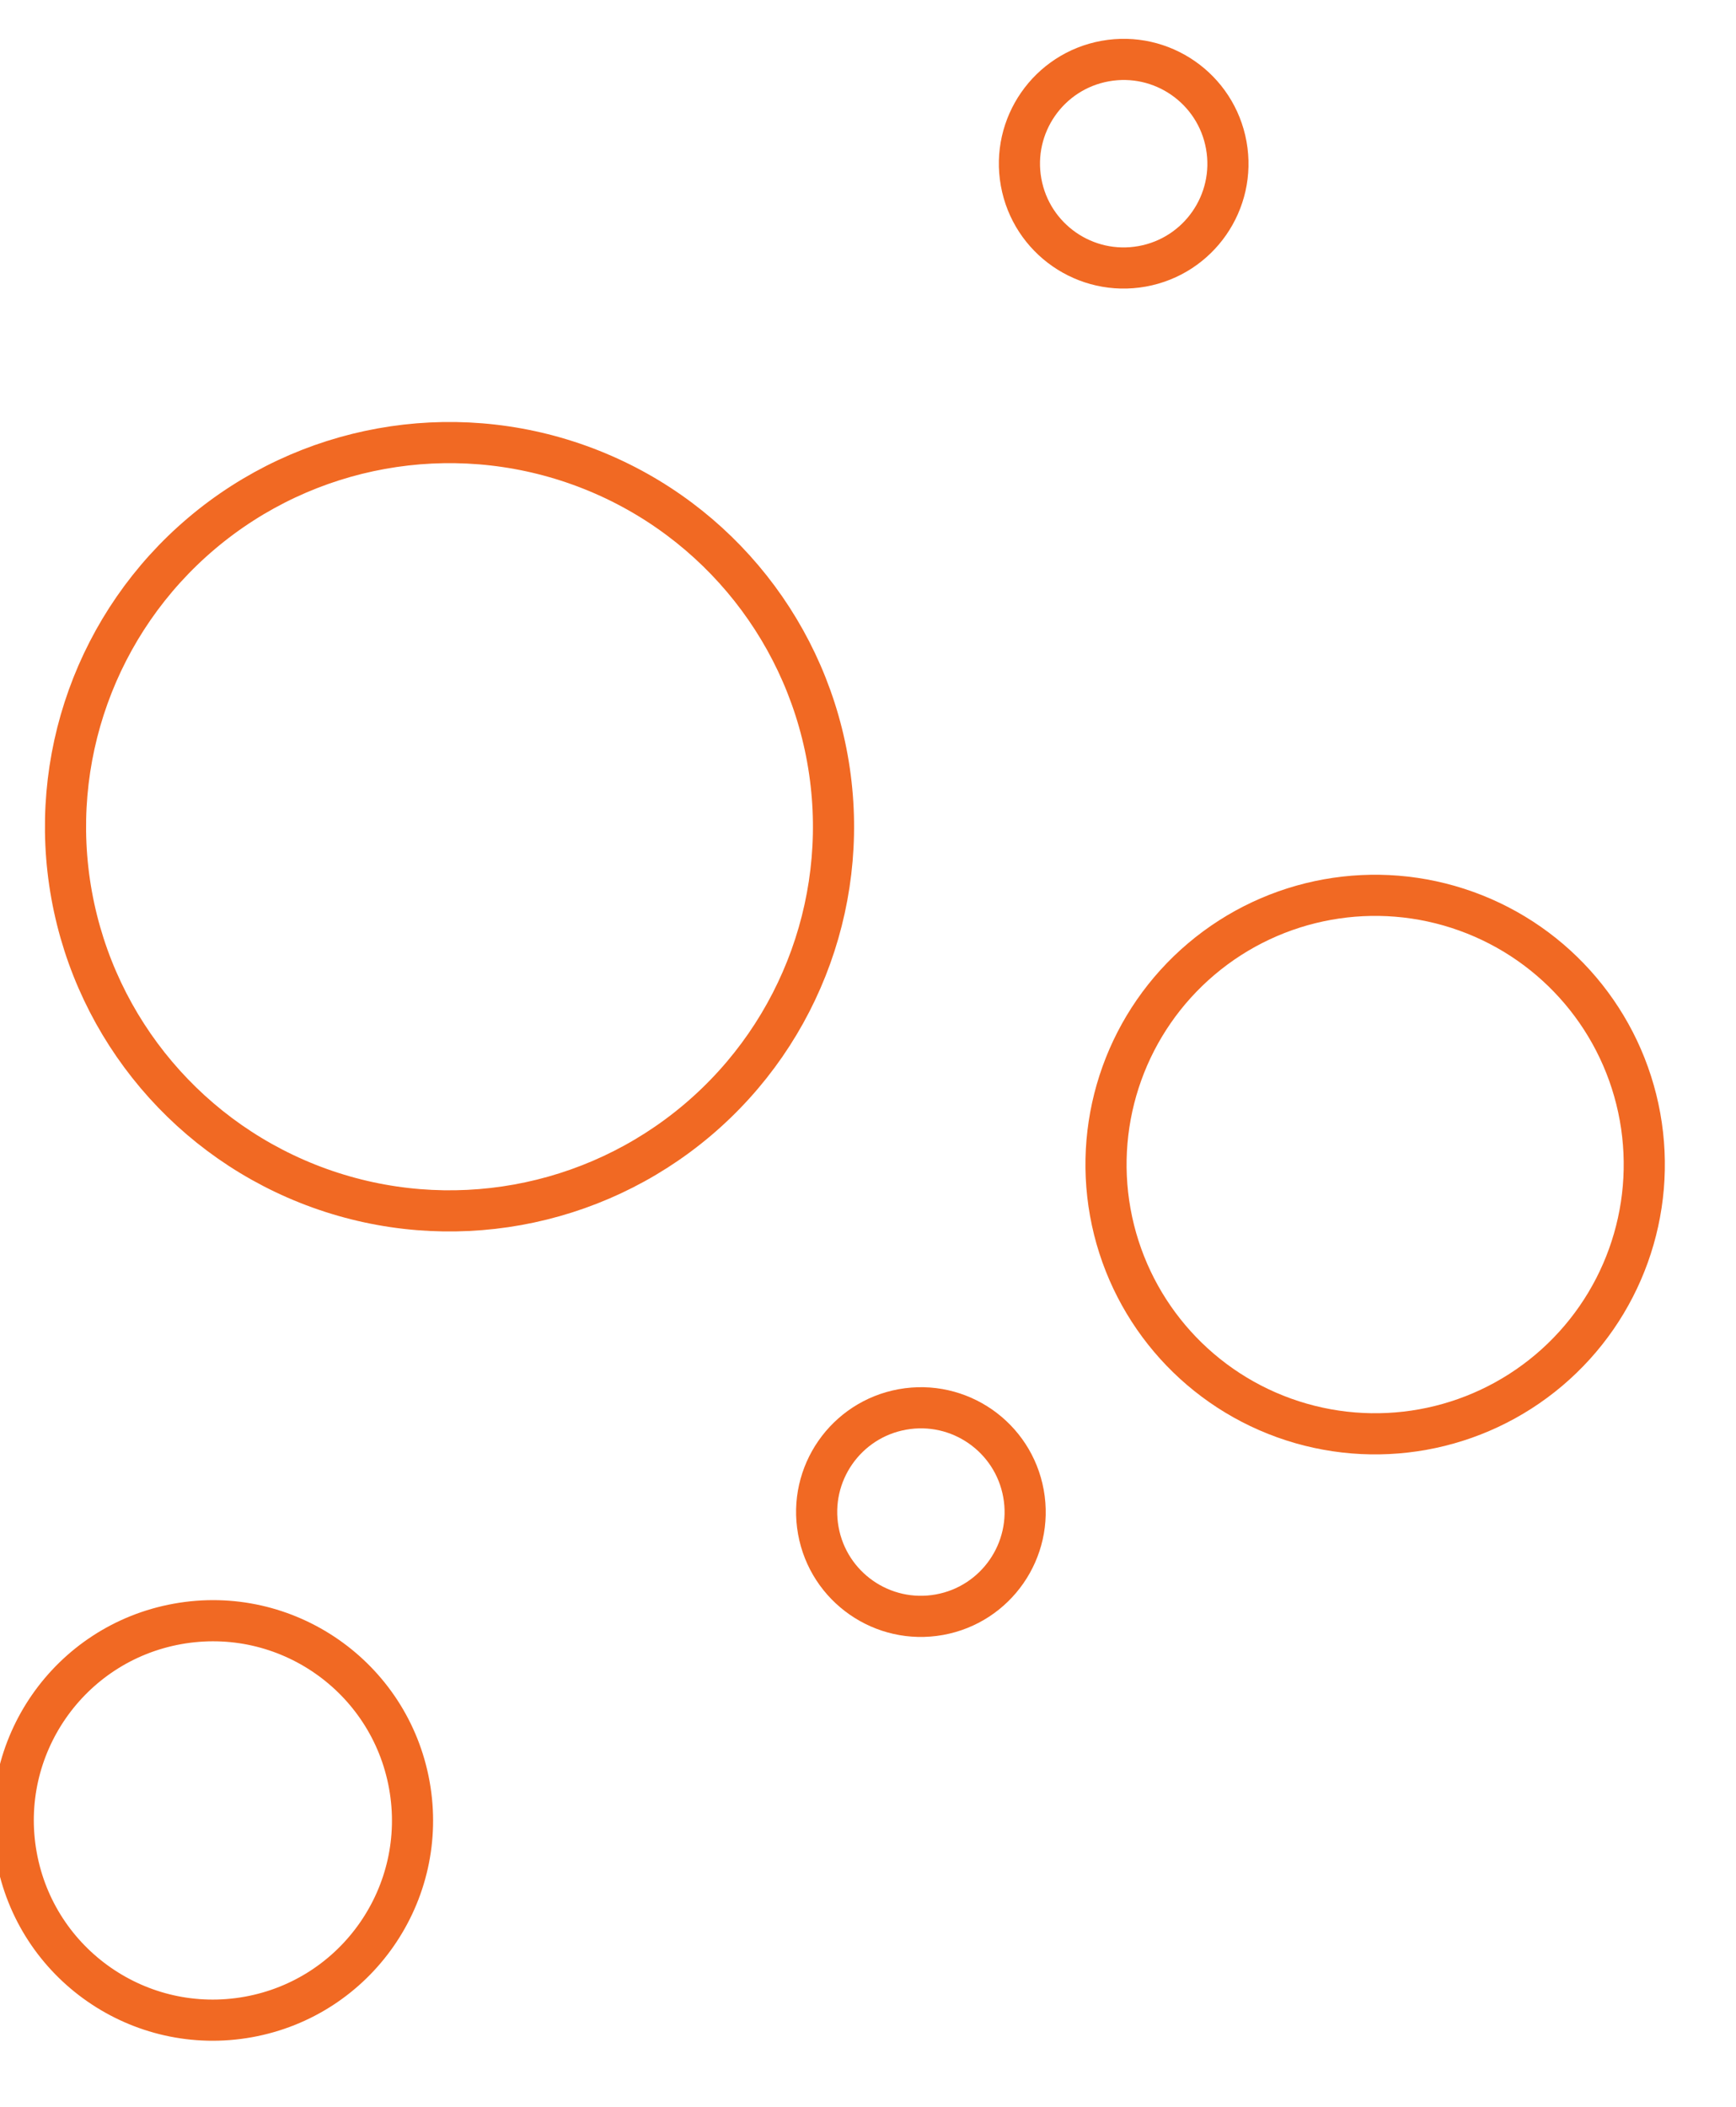 <svg width="211" height="256" viewBox="0 0 211 256" fill="none" xmlns="http://www.w3.org/2000/svg">
<circle cx="167.141" cy="141.487" r="32.712" transform="rotate(169.778 167.141 141.487)" stroke="#F16923" stroke-width="5"/>
<circle cx="54.635" cy="100.442" r="46.672" transform="rotate(169.778 54.635 100.442)" stroke="#F16923" stroke-width="5"/>
<circle cx="25.875" cy="221.171" r="24.262" transform="rotate(169.778 25.875 221.171)" stroke="#F16923" stroke-width="5"/>
<circle cx="136.577" cy="19.889" r="12.67" transform="rotate(169.778 136.577 19.889)" stroke="#F16923" stroke-width="5"/>
<circle cx="111.93" cy="183.706" r="12.67" transform="rotate(169.778 111.93 183.706)" stroke="#F16923" stroke-width="5"/>
</svg>

